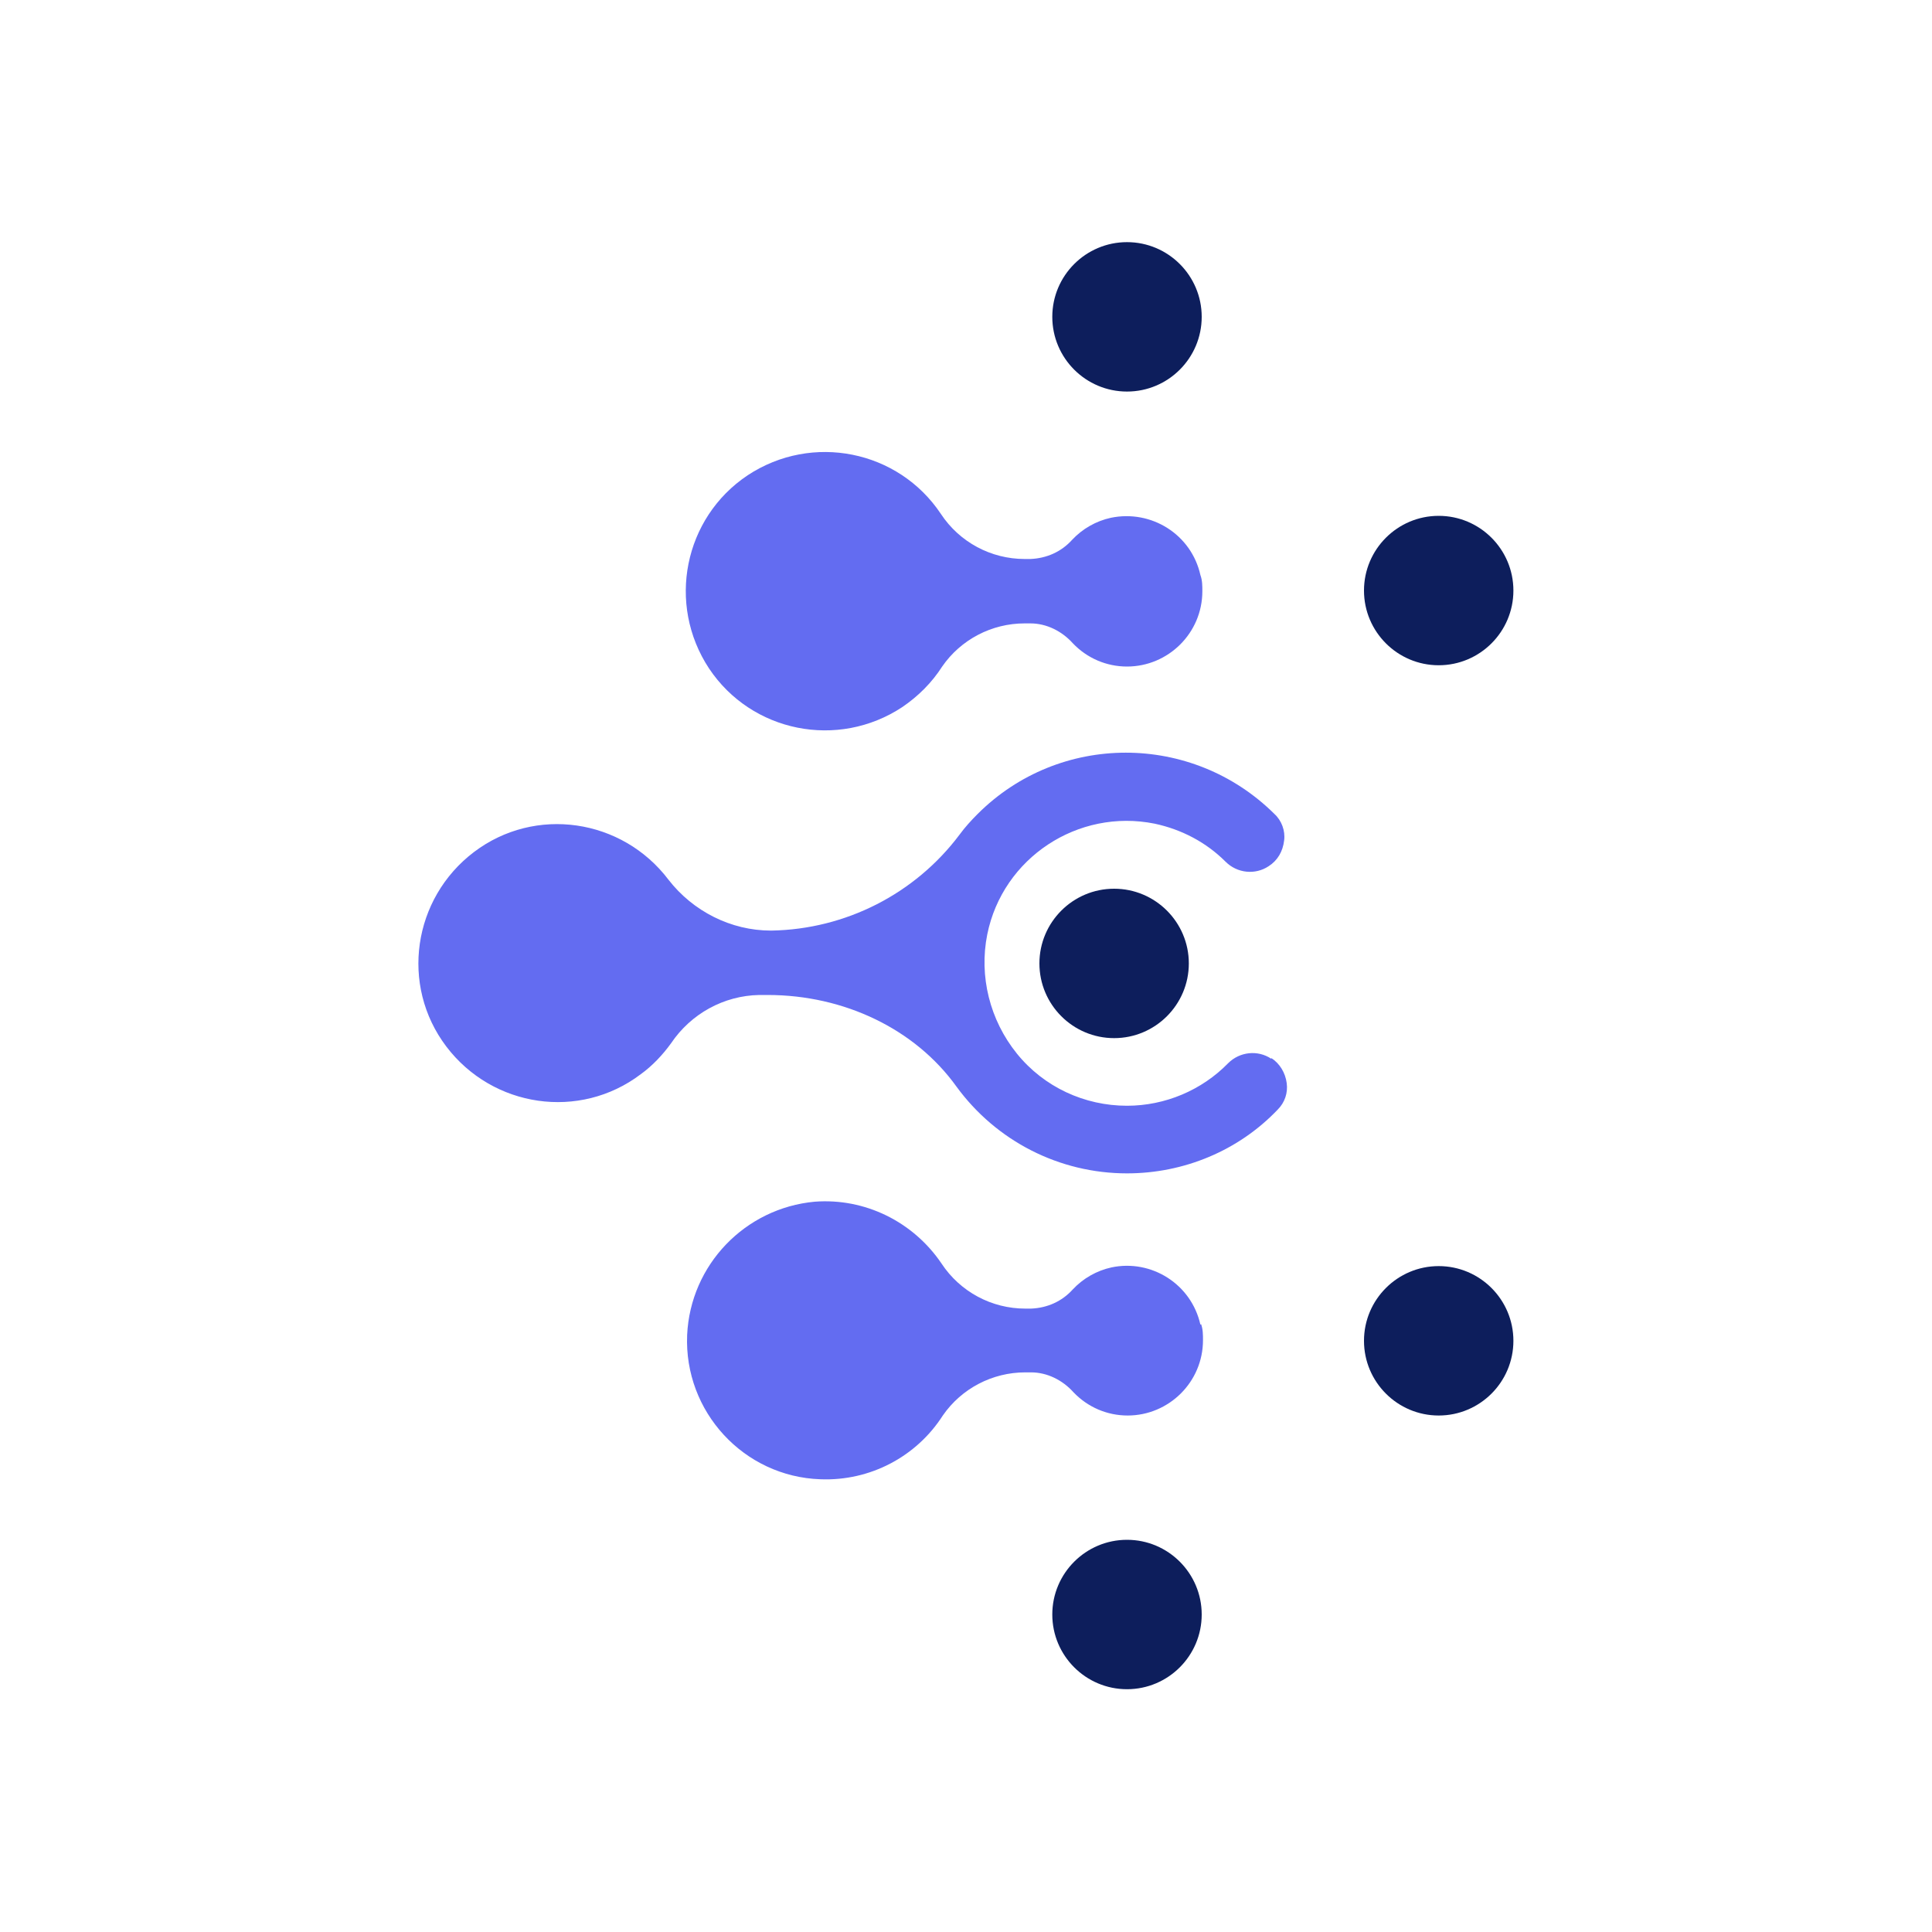 <?xml version="1.0" encoding="UTF-8"?>
<svg xmlns="http://www.w3.org/2000/svg" version="1.1" viewBox="0 0 300 300">
  <defs>
    <style>
      .cls-1 {
        fill: #636cf1;
      }

      .cls-1, .cls-2 {
        fill-rule: evenodd;
      }

      .cls-2 {
        fill: #0d1e5c;
      }
    </style>
  </defs>
  <!-- Generator: Adobe Illustrator 28.6.0, SVG Export Plug-In . SVG Version: 1.2.0 Build 709)  -->
  <g>
    <g id="Layer_1">
      <g>
        <g>
          <path class="cls-2" d="M175,37.6c-6.4,0-11.6,5.2-11.6,11.6s5.2,11.6,11.6,11.6c6.4,0,11.6-5.2,11.6-11.6h0c0-6.4-5.2-11.6-11.6-11.6"/>
          <path class="cls-2" d="M223.4,80.1c-6.4,0-11.6,5.2-11.6,11.6,0,6.4,5.2,11.6,11.6,11.6,6.4,0,11.6-5.2,11.6-11.6h0c0-6.4-5.2-11.6-11.6-11.6"/>
          <path class="cls-2" d="M175,239.1c-6.4,0-11.6,5.2-11.6,11.6,0,6.4,5.2,11.6,11.6,11.6,6.4,0,11.6-5.2,11.6-11.6,0-6.4-5.2-11.6-11.6-11.6"/>
          <path class="cls-2" d="M223.4,196.6c-6.4,0-11.6,5.2-11.6,11.6s5.2,11.6,11.6,11.6c6.4,0,11.6-5.2,11.6-11.6h0c0-6.4-5.2-11.6-11.6-11.6"/>
          <path class="cls-2" d="M161.4,149.6c0-6.4,5.2-11.6,11.6-11.6,6.4,0,11.6,5.2,11.6,11.6,0,6.4-5.2,11.6-11.6,11.6-6.4,0-11.6-5.2-11.6-11.6"/>
        </g>
        <g>
          <path class="cls-1" d="M186.4,89.3c-1.4-6.3-7.6-10.2-13.9-8.9-2.3.5-4.4,1.7-6,3.4-1.7,1.9-4,2.9-6.5,3h-.9c-5.2,0-10.1-2.6-13-7-6.6-9.9-20-12.6-30-6-9.9,6.6-12.6,20-6,30,6.6,9.9,20,12.6,30,6,2.5-1.7,4.6-3.8,6.2-6.3,2.9-4.2,7.7-6.7,12.8-6.7h.9c2.5,0,4.9,1.2,6.6,3.1,2.2,2.3,5.2,3.6,8.4,3.6,6.4,0,11.7-5.2,11.7-11.7,0-.8,0-1.7-.3-2.5M186.4,205.7c-1.4-6.3-7.6-10.2-13.8-8.9-2.3.5-4.4,1.7-6,3.4-1.7,1.9-4,2.9-6.5,3h-.9c-5.2,0-10.1-2.6-13-7-4.4-6.5-11.9-10.2-19.7-9.6-10.8,1-19.3,9.8-19.8,20.7-.5,11.9,8.8,22,20.7,22.4,7.7.3,14.9-3.5,19-9.9,2.9-4.2,7.7-6.7,12.8-6.7h.9c2.5,0,4.9,1.2,6.6,3.1,2.2,2.3,5.2,3.6,8.4,3.6,6.4,0,11.7-5.2,11.7-11.7,0-.8,0-1.7-.3-2.5"/>
          <path class="cls-1" d="M197.4,164.4c-2.1-1.4-4.9-1.1-6.7.7-4.1,4.2-9.8,6.6-15.7,6.6-6.6,0-12.9-2.9-17.1-8.1-4.2-5.2-5.9-12-4.6-18.5,2.4-11.9,14.1-19.6,26-17.2,4.2.9,8,2.9,11,5.9,1.8,1.8,4.6,2.1,6.7.7,1.4-.9,2.2-2.3,2.4-4,.2-1.5-.4-3.1-1.5-4.1-12.8-12.7-33.4-12.7-46.1,0-1,1-2,2.1-2.8,3.2-6.9,9.2-17.7,14.7-29.2,14.9h-.1c-6.2,0-12.1-3-15.9-7.9-7.2-9.5-20.7-11.5-30.2-4.3-9.5,7.2-11.5,20.7-4.3,30.2,7.2,9.5,20.7,11.5,30.2,4.3,1.8-1.3,3.4-3,4.7-4.8,3.1-4.6,8.2-7.4,13.7-7.5h1.3c11.9,0,22.9,5.3,29.3,14.2,6.2,8.5,16,13.5,26.5,13.5,8.8,0,17.3-3.5,23.4-9.9,1.1-1.1,1.6-2.6,1.4-4.1-.2-1.6-1.1-3.1-2.4-3.9"/>
        </g>
      </g>
    </g>
  </g>
</svg>